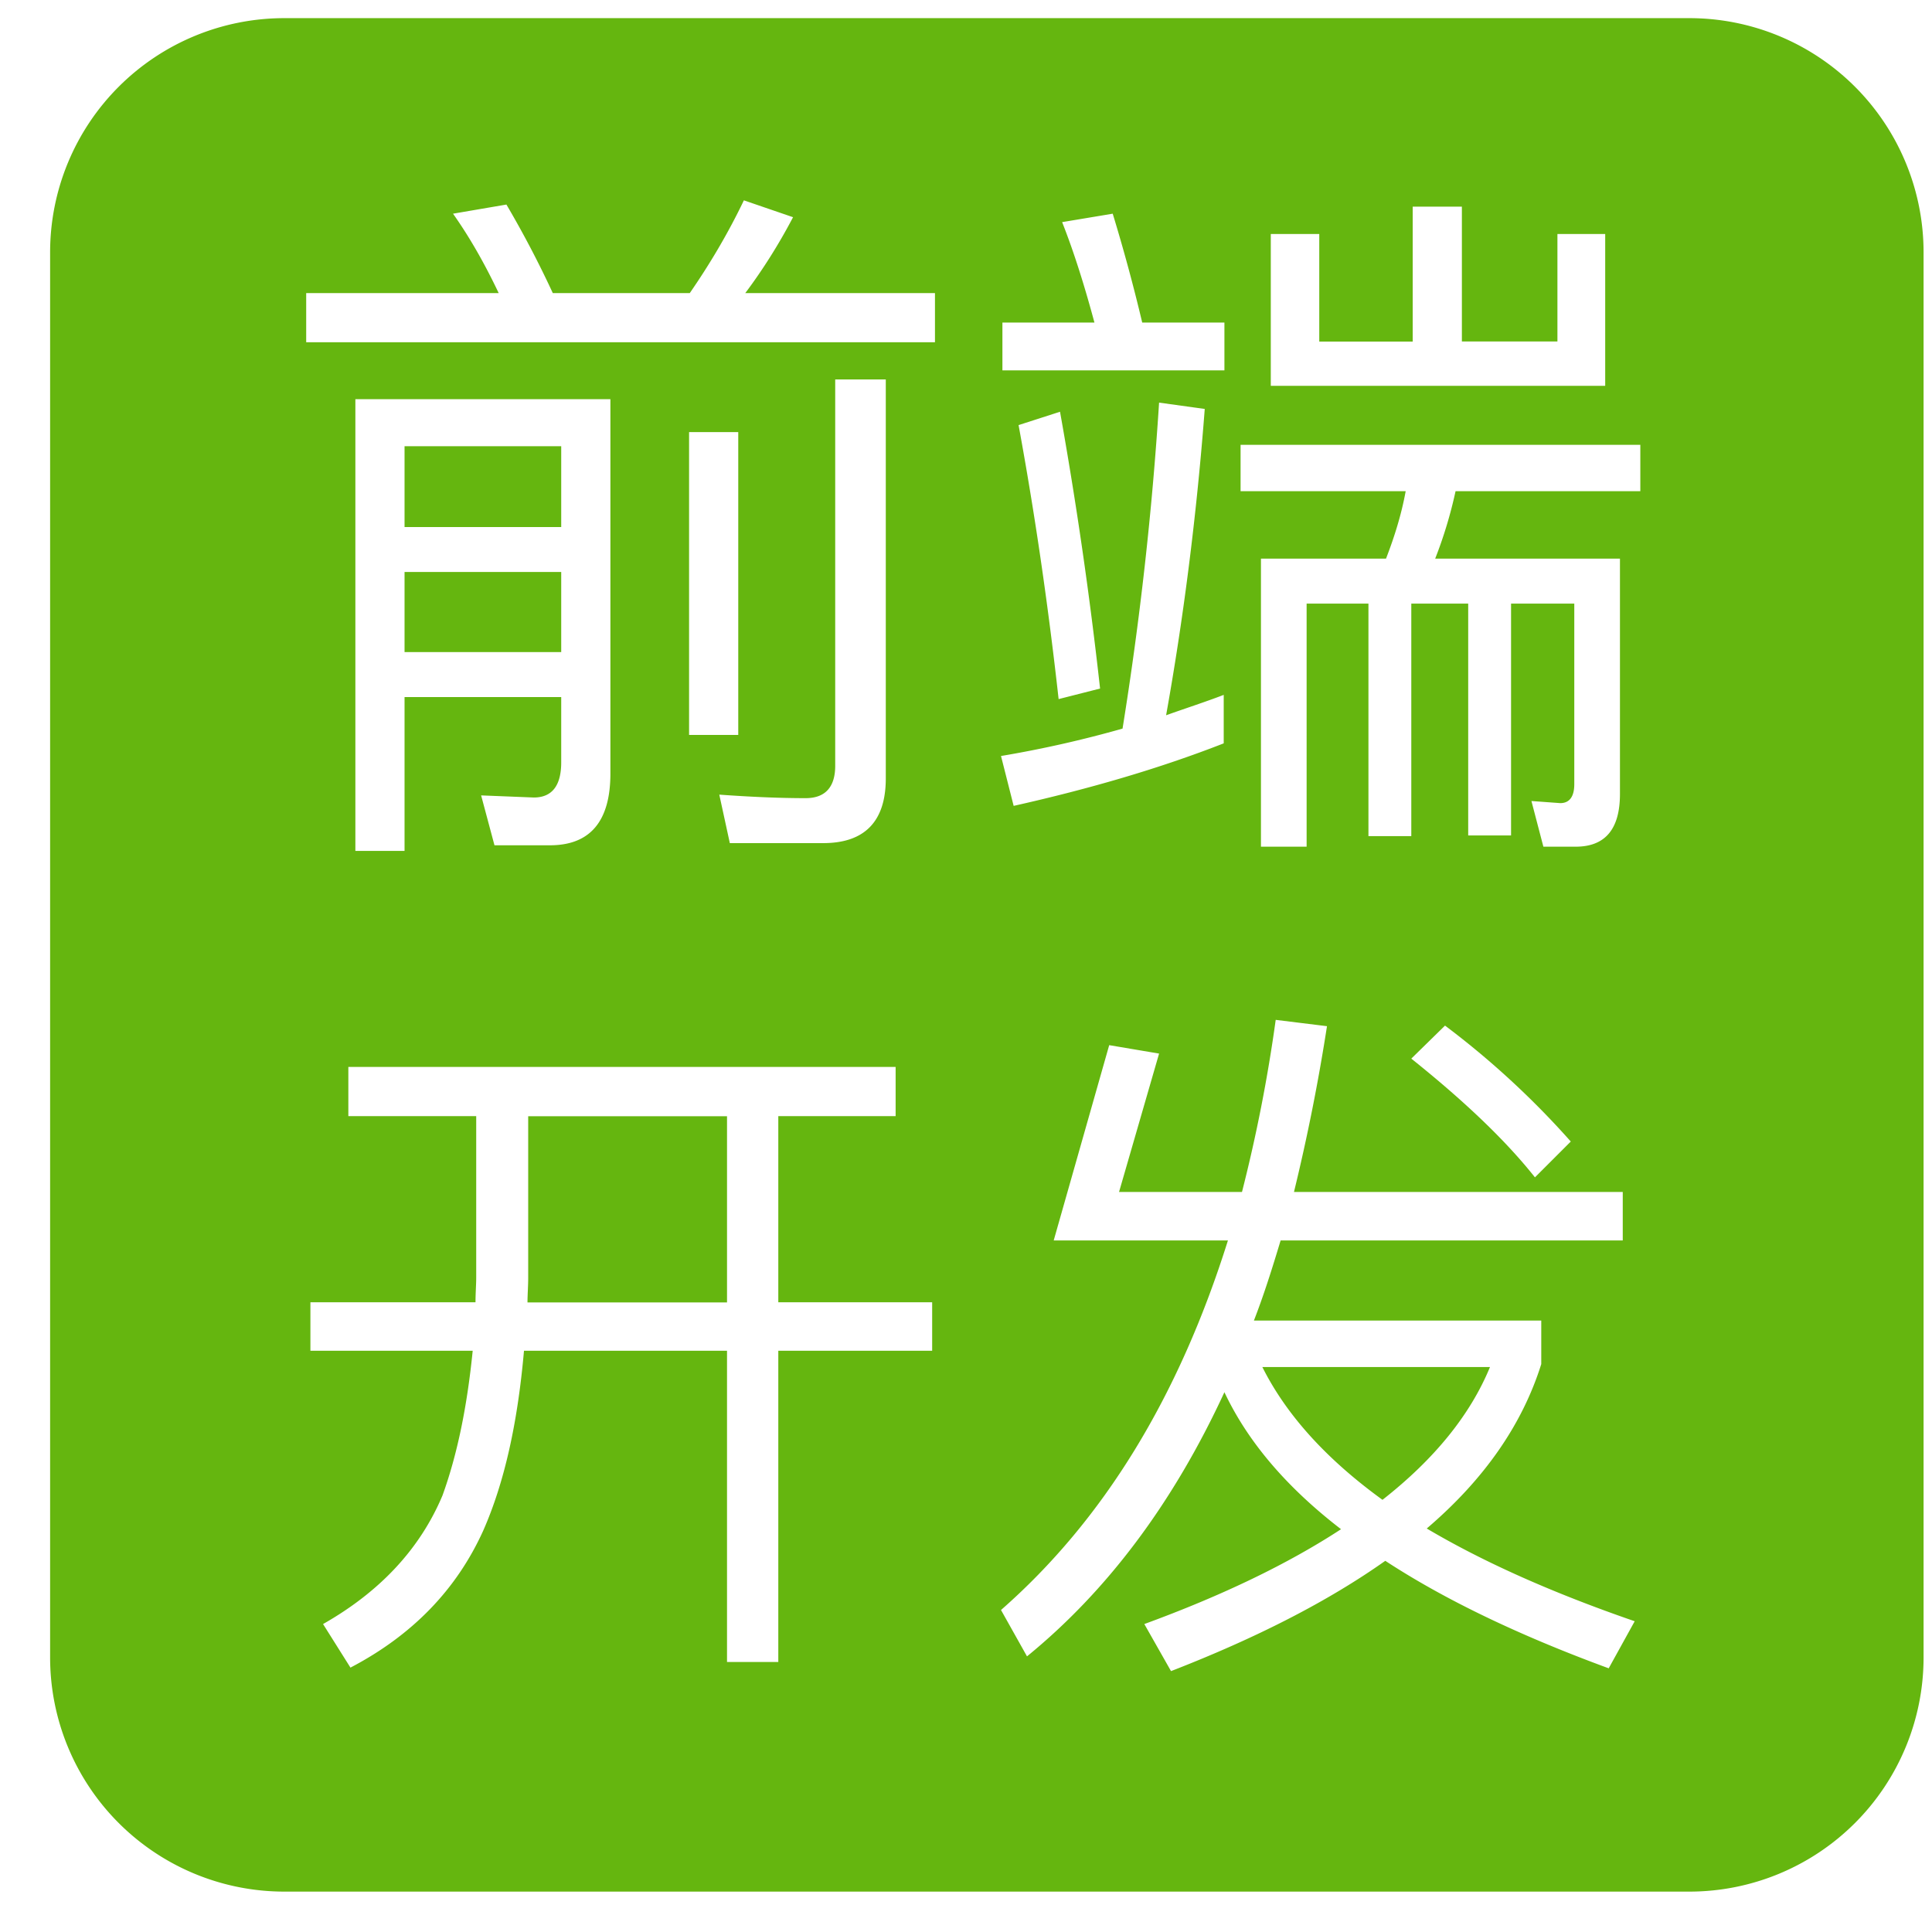 <?xml version="1.0" standalone="no"?><!DOCTYPE svg PUBLIC "-//W3C//DTD SVG 1.1//EN" "http://www.w3.org/Graphics/SVG/1.1/DTD/svg11.dtd"><svg t="1741227074209" class="icon" viewBox="0 0 1024 1024" version="1.1" xmlns="http://www.w3.org/2000/svg" p-id="10495" xmlns:xlink="http://www.w3.org/1999/xlink" width="200" height="200"><path d="M895.41 9.619a124.121 124.121 0 0 1 124.121 124.121v744.727a124.121 124.121 0 0 1-124.121 124.121h-744.727a124.121 124.121 0 0 1-124.121-124.121v-744.727a124.121 124.121 0 0 1 124.121-124.121h744.727zM676.15 540.548a824.351 824.351 0 0 1-17.873 91.229h-65.164l21.225-73.356-26.438-4.468-29.417 103.517h92.346c-26.065 83.037-65.908 148.201-120.273 195.863l13.777 24.576c42.449-34.63 77.452-81.175 104.634-140.009 12.288 26.065 32.768 50.269 61.812 72.611-27.927 18.246-62.557 35.002-104.262 50.269l14.15 24.948c45.056-17.501 83.037-36.864 113.571-58.461 31.279 20.48 70.749 39.471 118.412 56.972l13.777-24.948c-43.194-14.895-80.058-31.279-110.22-49.152 30.534-26.065 50.641-55.11 60.695-87.133v-23.087h-152.297c5.213-13.405 9.681-27.555 14.15-42.449h181.341v-25.693h-174.266a1047.893 1047.893 0 0 0 17.501-87.878l-27.183-3.351z m-201.449 24.948H184.63v26.065h67.77v85.644c0 3.724-0.372 8.192-0.372 13.033h-87.505v25.693h86.016c-2.979 29.789-8.192 55.11-16.012 76.707-11.916 28.3-33.14 51.014-63.302 68.143l14.522 23.087c32.768-17.129 56.227-41.332 70.377-72.611 11.171-25.321 18.246-56.972 21.597-95.325h107.613v164.957h27.183v-164.957h81.548v-25.693h-81.548v-98.676h62.185v-26.065zM789.721 724.558c-10.426 25.321-29.417 48.78-56.972 70.377-29.789-21.597-51.014-45.056-63.674-70.377h120.646z m-404.387-132.934v98.676H279.583c0-4.096 0.372-8.564 0.372-13.033v-85.644h105.379z m380.556-48.035l-17.873 17.501c27.927 22.342 49.897 43.194 65.536 62.929l18.991-18.991a452.049 452.049 0 0 0-66.653-61.44z m-442.368-332.024H188.354v239.43h26.065v-81.548h83.037v34.63c0 12.288-4.841 18.618-14.522 18.618l-27.927-1.117 7.075 26.438h29.417c21.225 0 32.023-12.66 32.023-37.981V211.534z m545.885 24.204H657.532v24.576h87.505c-2.234 12.288-5.958 24.204-10.426 35.747h-66.281v152.669h24.204V319.922h32.768v123.252h22.714V319.922h30.161v122.88h22.714v-122.88h33.513v95.697c0 6.703-2.607 10.054-7.447 10.054l-15.267-1.117 6.33 24.204h17.129c15.639 0 23.459-9.309 23.459-27.927v-124.742h-97.932a233.038 233.038 0 0 0 10.799-35.747h97.932v-24.576zM469.488 201.107h-26.81v204.8c0 11.171-5.213 17.129-15.639 17.129-14.895 0-30.161-0.745-45.801-1.862l5.585 25.693h49.524c21.969 0 33.14-11.543 33.14-34.257V201.107z m144.849 12.288a1812.883 1812.883 0 0 1-19.363 172.777 599.816 599.816 0 0 1-64.419 14.522l6.703 26.438c39.843-8.937 77.079-19.735 111.337-33.14v-25.693c-9.681 3.724-20.108 7.075-30.534 10.799 8.937-49.897 16.012-103.889 20.48-162.351l-24.204-3.351z m-223.046 15.639h-26.065v160.489h26.065V229.035z m170.543-10.799l-21.969 7.075c8.564 46.545 15.639 94.953 21.225 145.222l21.969-5.585a2220.528 2220.528 0 0 0-21.225-146.711zM297.456 303.166v42.449H214.419V303.166h83.037z m0-66.653v42.822H214.419v-42.822h83.037zM774.827 109.537h-26.065v71.494h-49.524V124.028h-25.693V204.49h177.245V124.028h-25.321v56.972H774.827V109.537z m-185.065 3.724l-26.81 4.468c6.33 16.012 11.916 33.885 17.129 53.248h-48.78v25.321h117.667V170.977H605.401a938.48 938.48 0 0 0-15.639-57.716z m-195.491-7.075c-8.192 17.129-17.873 33.513-28.672 49.152h-72.611a540.362 540.362 0 0 0-24.576-46.918l-28.3 4.841c8.937 12.66 16.756 26.438 24.204 42.077H162.288v26.065h333.265v-26.065h-100.538c8.937-11.916 17.501-25.321 25.321-40.215l-26.065-8.937z" fill="#65B60F" p-id="10496"></path></svg>